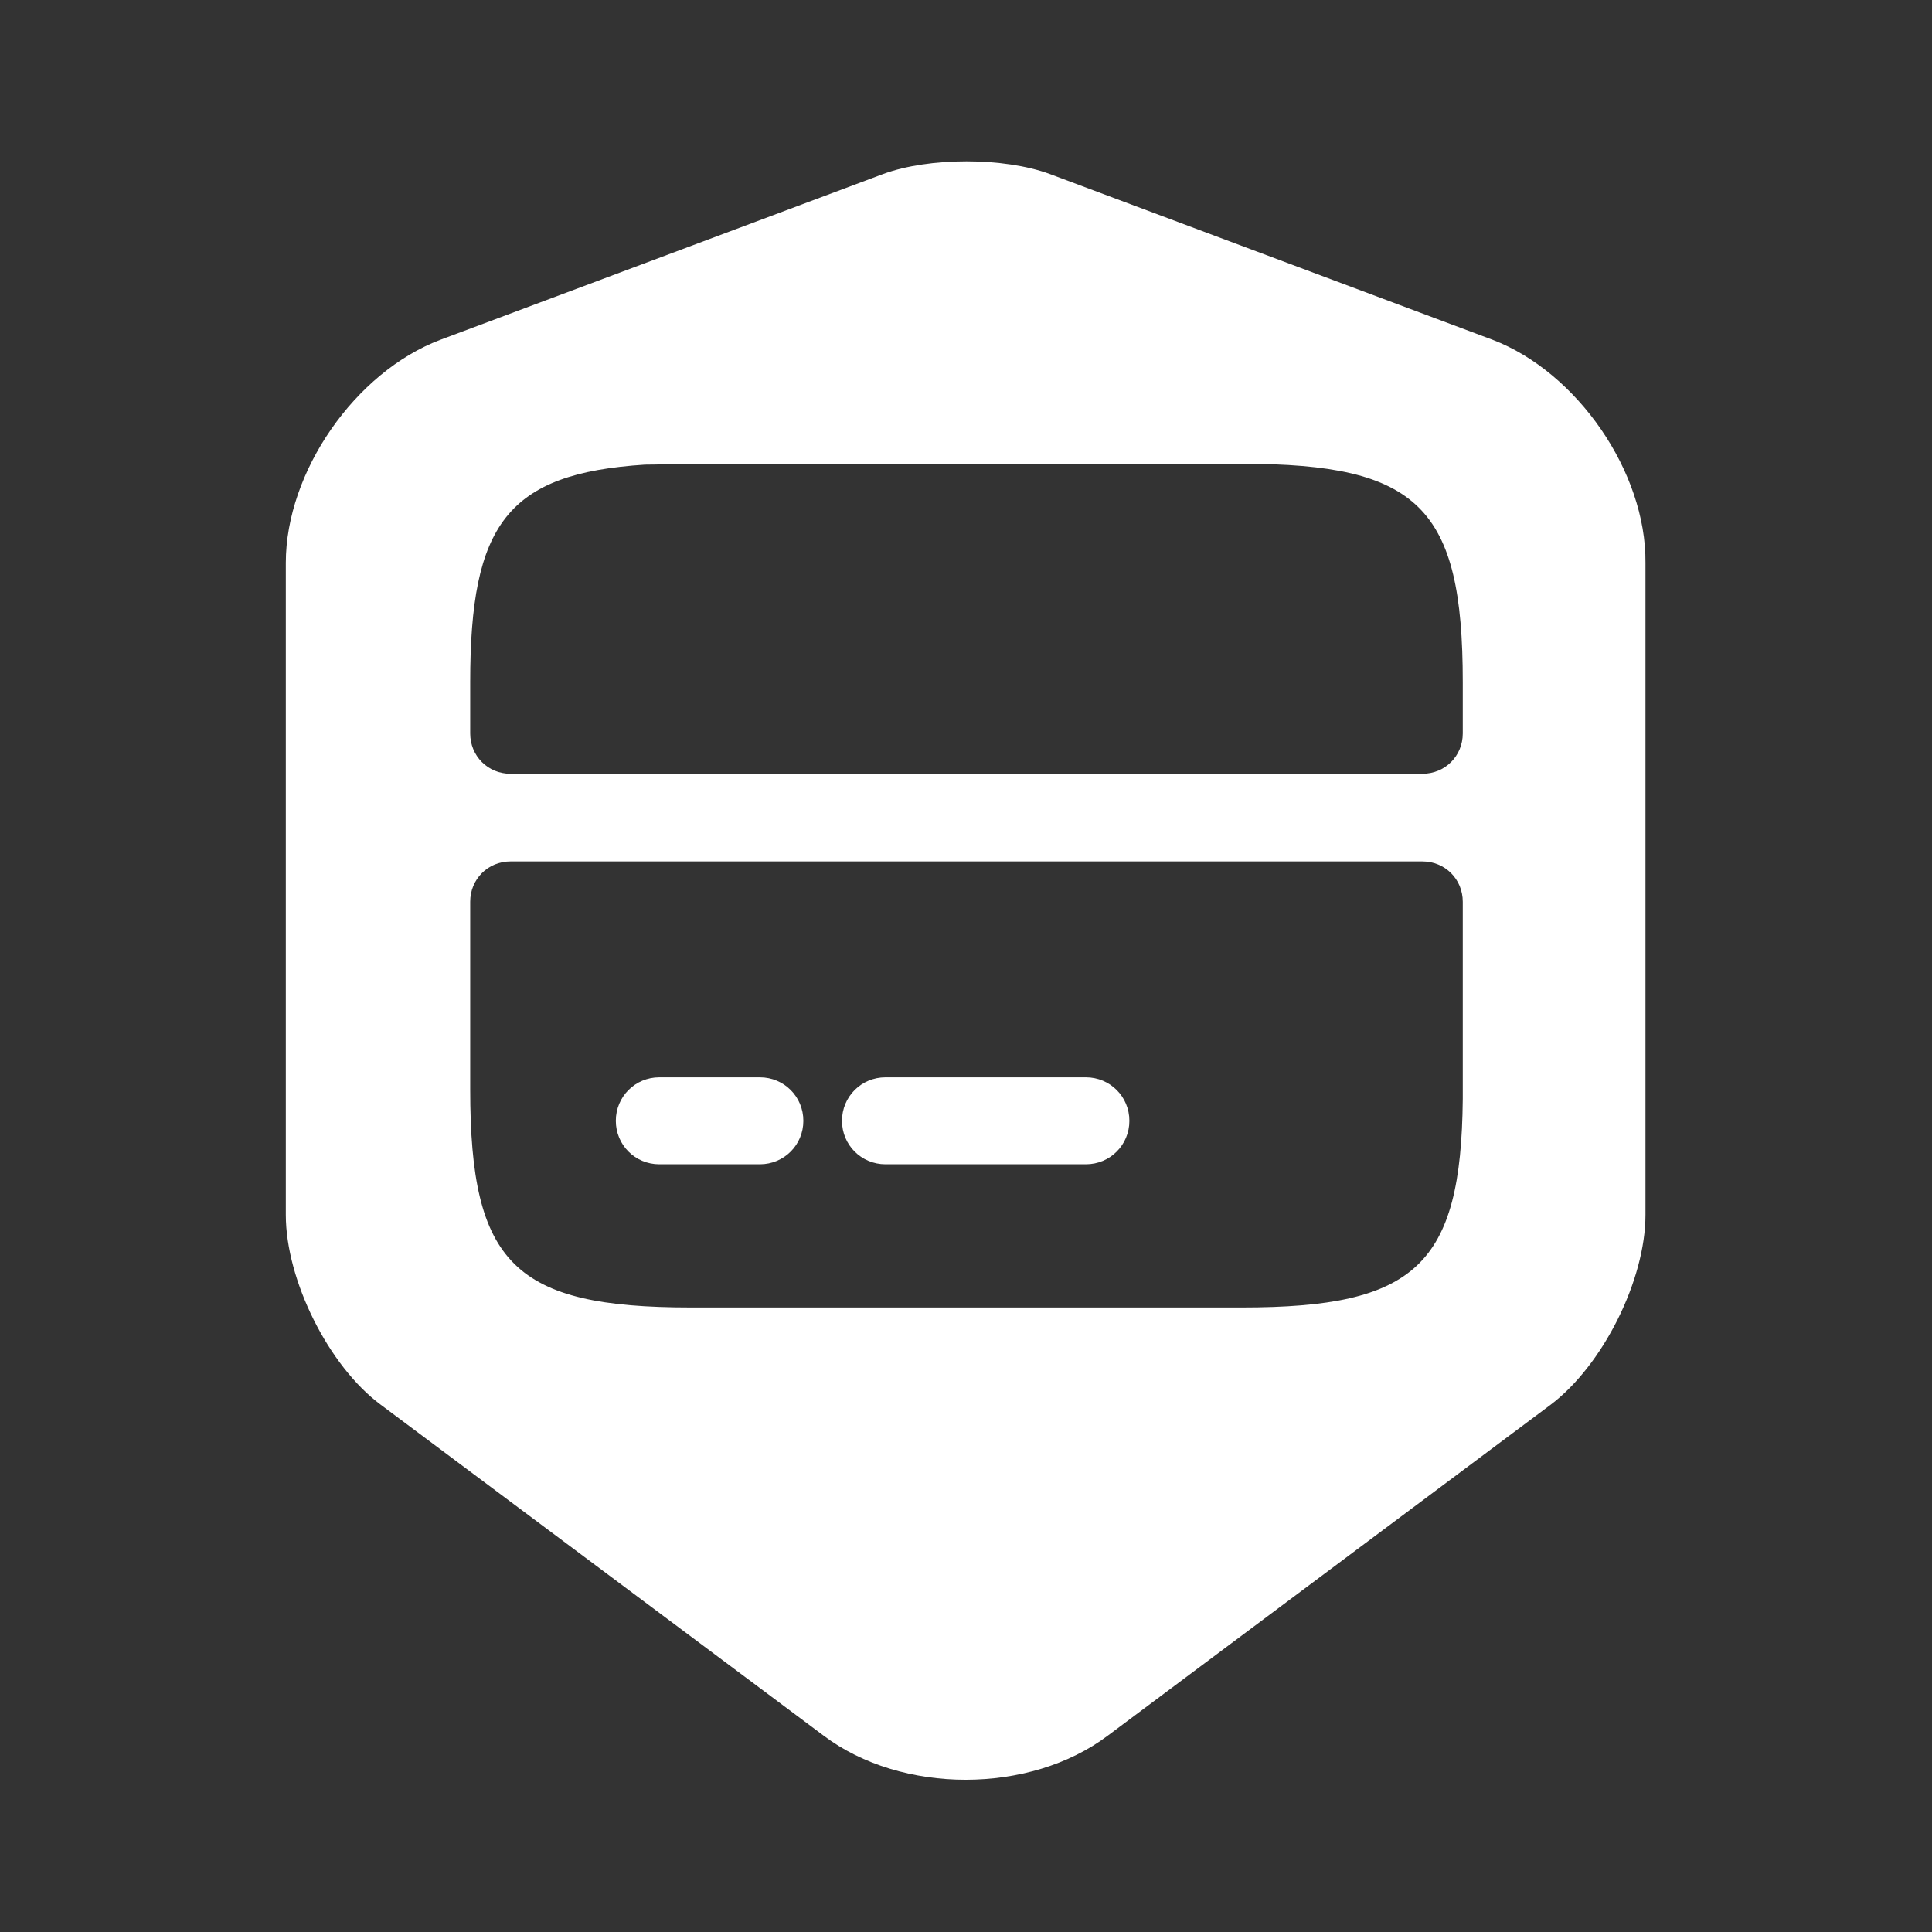 <svg width="16" height="16" viewBox="0 0 16 16" fill="none" xmlns="http://www.w3.org/2000/svg">
<rect x="0" y="0" width="16" height="16" fill="#333333" stroke="none"/>
<path d="M8.993 8.922H7.333C7.133 8.922 6.973 9.082 6.973 9.282C6.973 9.482 7.133 9.642 7.333 9.642H8.993C9.193 9.642 9.353 9.482 9.353 9.282C9.353 9.082 9.193 8.922 8.993 8.922Z" fill="white"/>
<path d="M6.293 8.922H5.46C5.26 8.922 5.1 9.082 5.1 9.282C5.1 9.482 5.26 9.642 5.46 9.642H6.293C6.493 9.642 6.653 9.482 6.653 9.282C6.653 9.082 6.493 8.922 6.293 8.922Z" fill="white"/>
<path d="M12.361 2.814L8.694 1.441C8.314 1.301 7.694 1.301 7.314 1.441L3.647 2.814C2.941 3.081 2.367 3.908 2.367 4.661V10.061C2.367 10.601 2.721 11.314 3.154 11.634L6.821 14.374C7.467 14.861 8.527 14.861 9.174 14.374L12.841 11.634C13.274 11.308 13.627 10.601 13.627 10.061V4.661C13.634 3.908 13.06 3.081 12.361 2.814ZM12.114 9.101C12.101 10.481 11.72 10.828 10.287 10.828H5.721C4.261 10.828 3.894 10.468 3.894 9.021V7.468C3.894 7.281 4.041 7.134 4.227 7.134H11.78C11.967 7.134 12.114 7.281 12.114 7.468V9.101ZM12.114 6.074C12.114 6.261 11.967 6.408 11.78 6.408H4.227C4.041 6.408 3.894 6.261 3.894 6.074V5.648C3.894 4.341 4.201 3.921 5.341 3.848C5.461 3.848 5.587 3.841 5.721 3.841H10.287C11.747 3.841 12.114 4.201 12.114 5.648V6.074Z" fill="white"/>
</svg>
